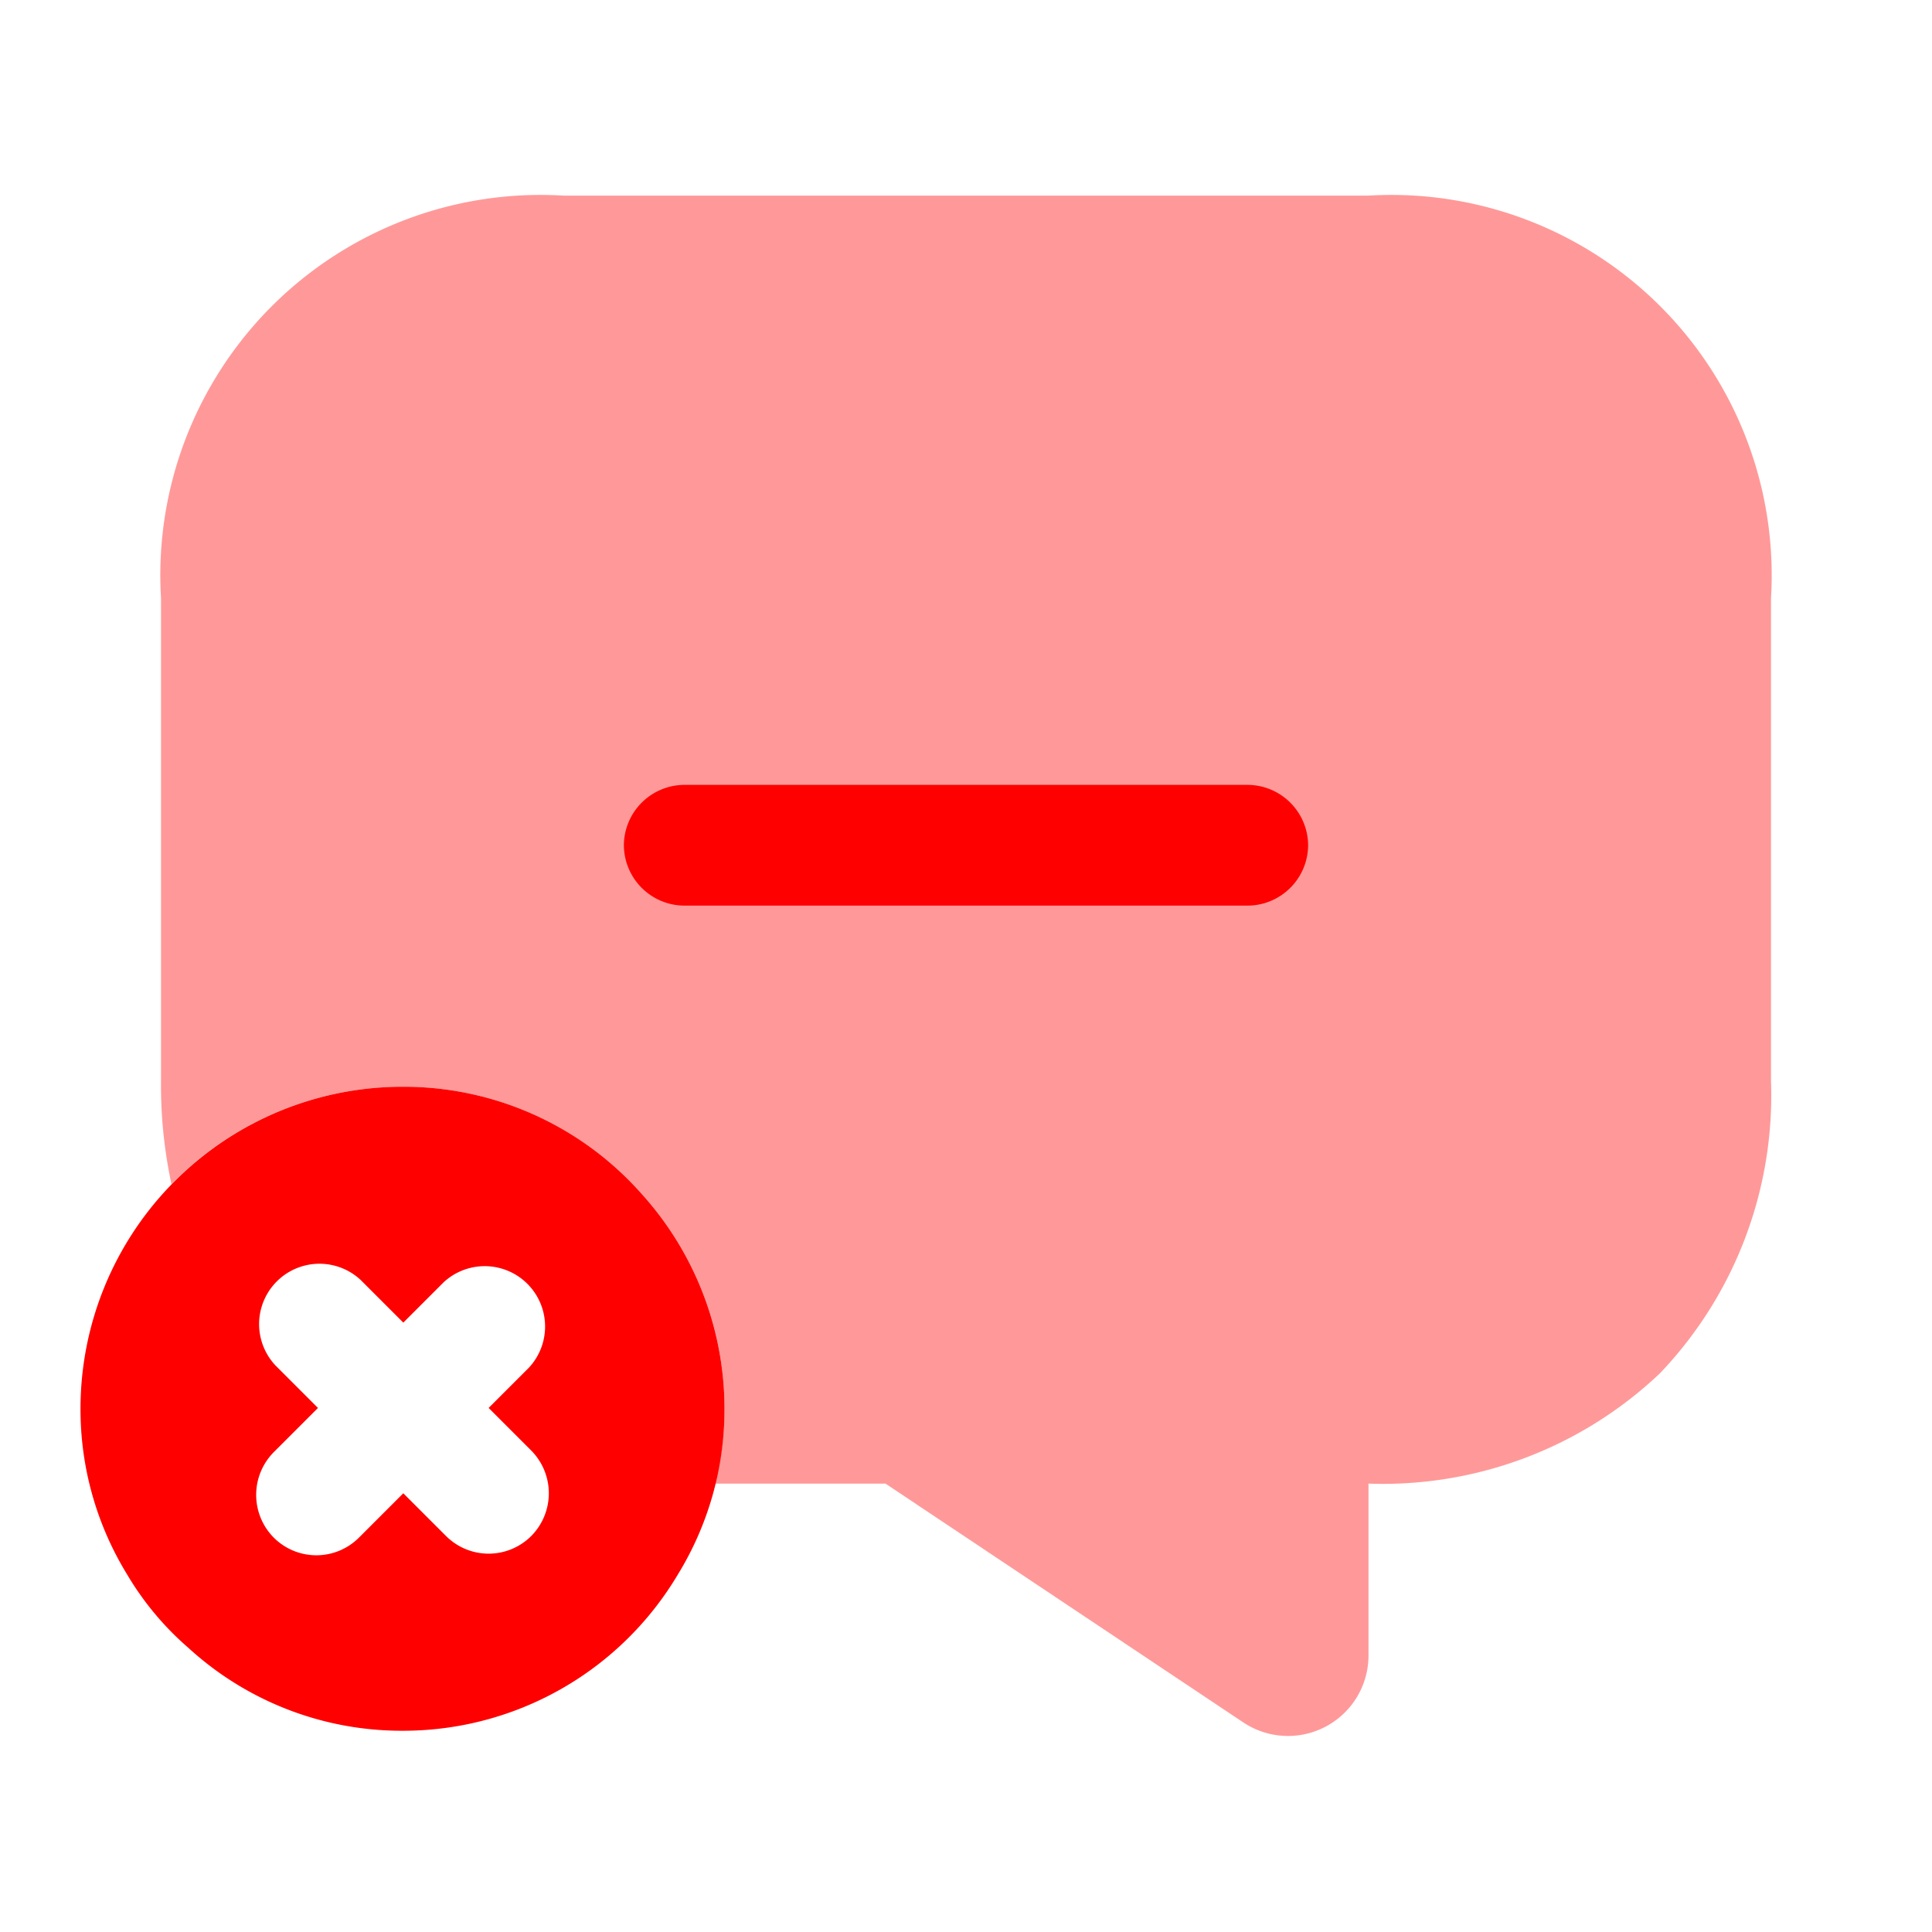 <svg id="vuesax_bulk_message-remove" data-name="vuesax/bulk/message-remove" xmlns="http://www.w3.org/2000/svg" width="24" height="24" viewBox="0 0 24 24">
  <g id="message-remove">
    <path id="Vector" d="M0,0H24V24H0Z" fill="none" opacity="0"/>
    <path id="Vector-2" data-name="Vector" d="M20,5v6a5,5,0,0,1-1.38,3.63A5,5,0,0,1,15,16v2.13a1,1,0,0,1-1.55.84L9,16H6.88A3.594,3.594,0,0,0,7,15.07,3.984,3.984,0,0,0,5.97,12.4,3.944,3.944,0,0,0,3,11.07,4,4,0,0,0,.13,12.28,5.848,5.848,0,0,1,0,11V5A4.724,4.724,0,0,1,5,0H15A4.724,4.724,0,0,1,20,5Z" transform="translate(2 2.43)" fill="#ff0000" opacity="0.4"/>
    <g id="Group">
      <path id="Vector-3" data-name="Vector" d="M7.75,1.5h-7A.755.755,0,0,1,0,.75.755.755,0,0,1,.75,0h7A.755.755,0,0,1,8.5.75.755.755,0,0,1,7.75,1.5Z" transform="translate(7.75 9.75)" fill="#ff0000"/>
    </g>
    <path id="Vector-4" data-name="Vector" d="M6.97,1.33A3.944,3.944,0,0,0,4,0,4,4,0,0,0,0,4,3.921,3.921,0,0,0,.58,6.06a3.684,3.684,0,0,0,.76.91A3.921,3.921,0,0,0,4,8,3.97,3.97,0,0,0,7.42,6.06,3.921,3.921,0,0,0,8,4,3.984,3.984,0,0,0,6.97,1.33ZM5.6,5.58a.748.748,0,0,1-1.06,0l-.53-.53-.55.55a.748.748,0,0,1-1.06,0,.754.754,0,0,1,0-1.06l.55-.55-.53-.53A.75.75,0,0,1,3.48,2.4l.53.53.5-.5A.75.75,0,0,1,5.57,3.49l-.5.5.53.53A.754.754,0,0,1,5.6,5.58Z" transform="translate(1 13.5)" fill="#ff0000"/>
  </g>
</svg>
